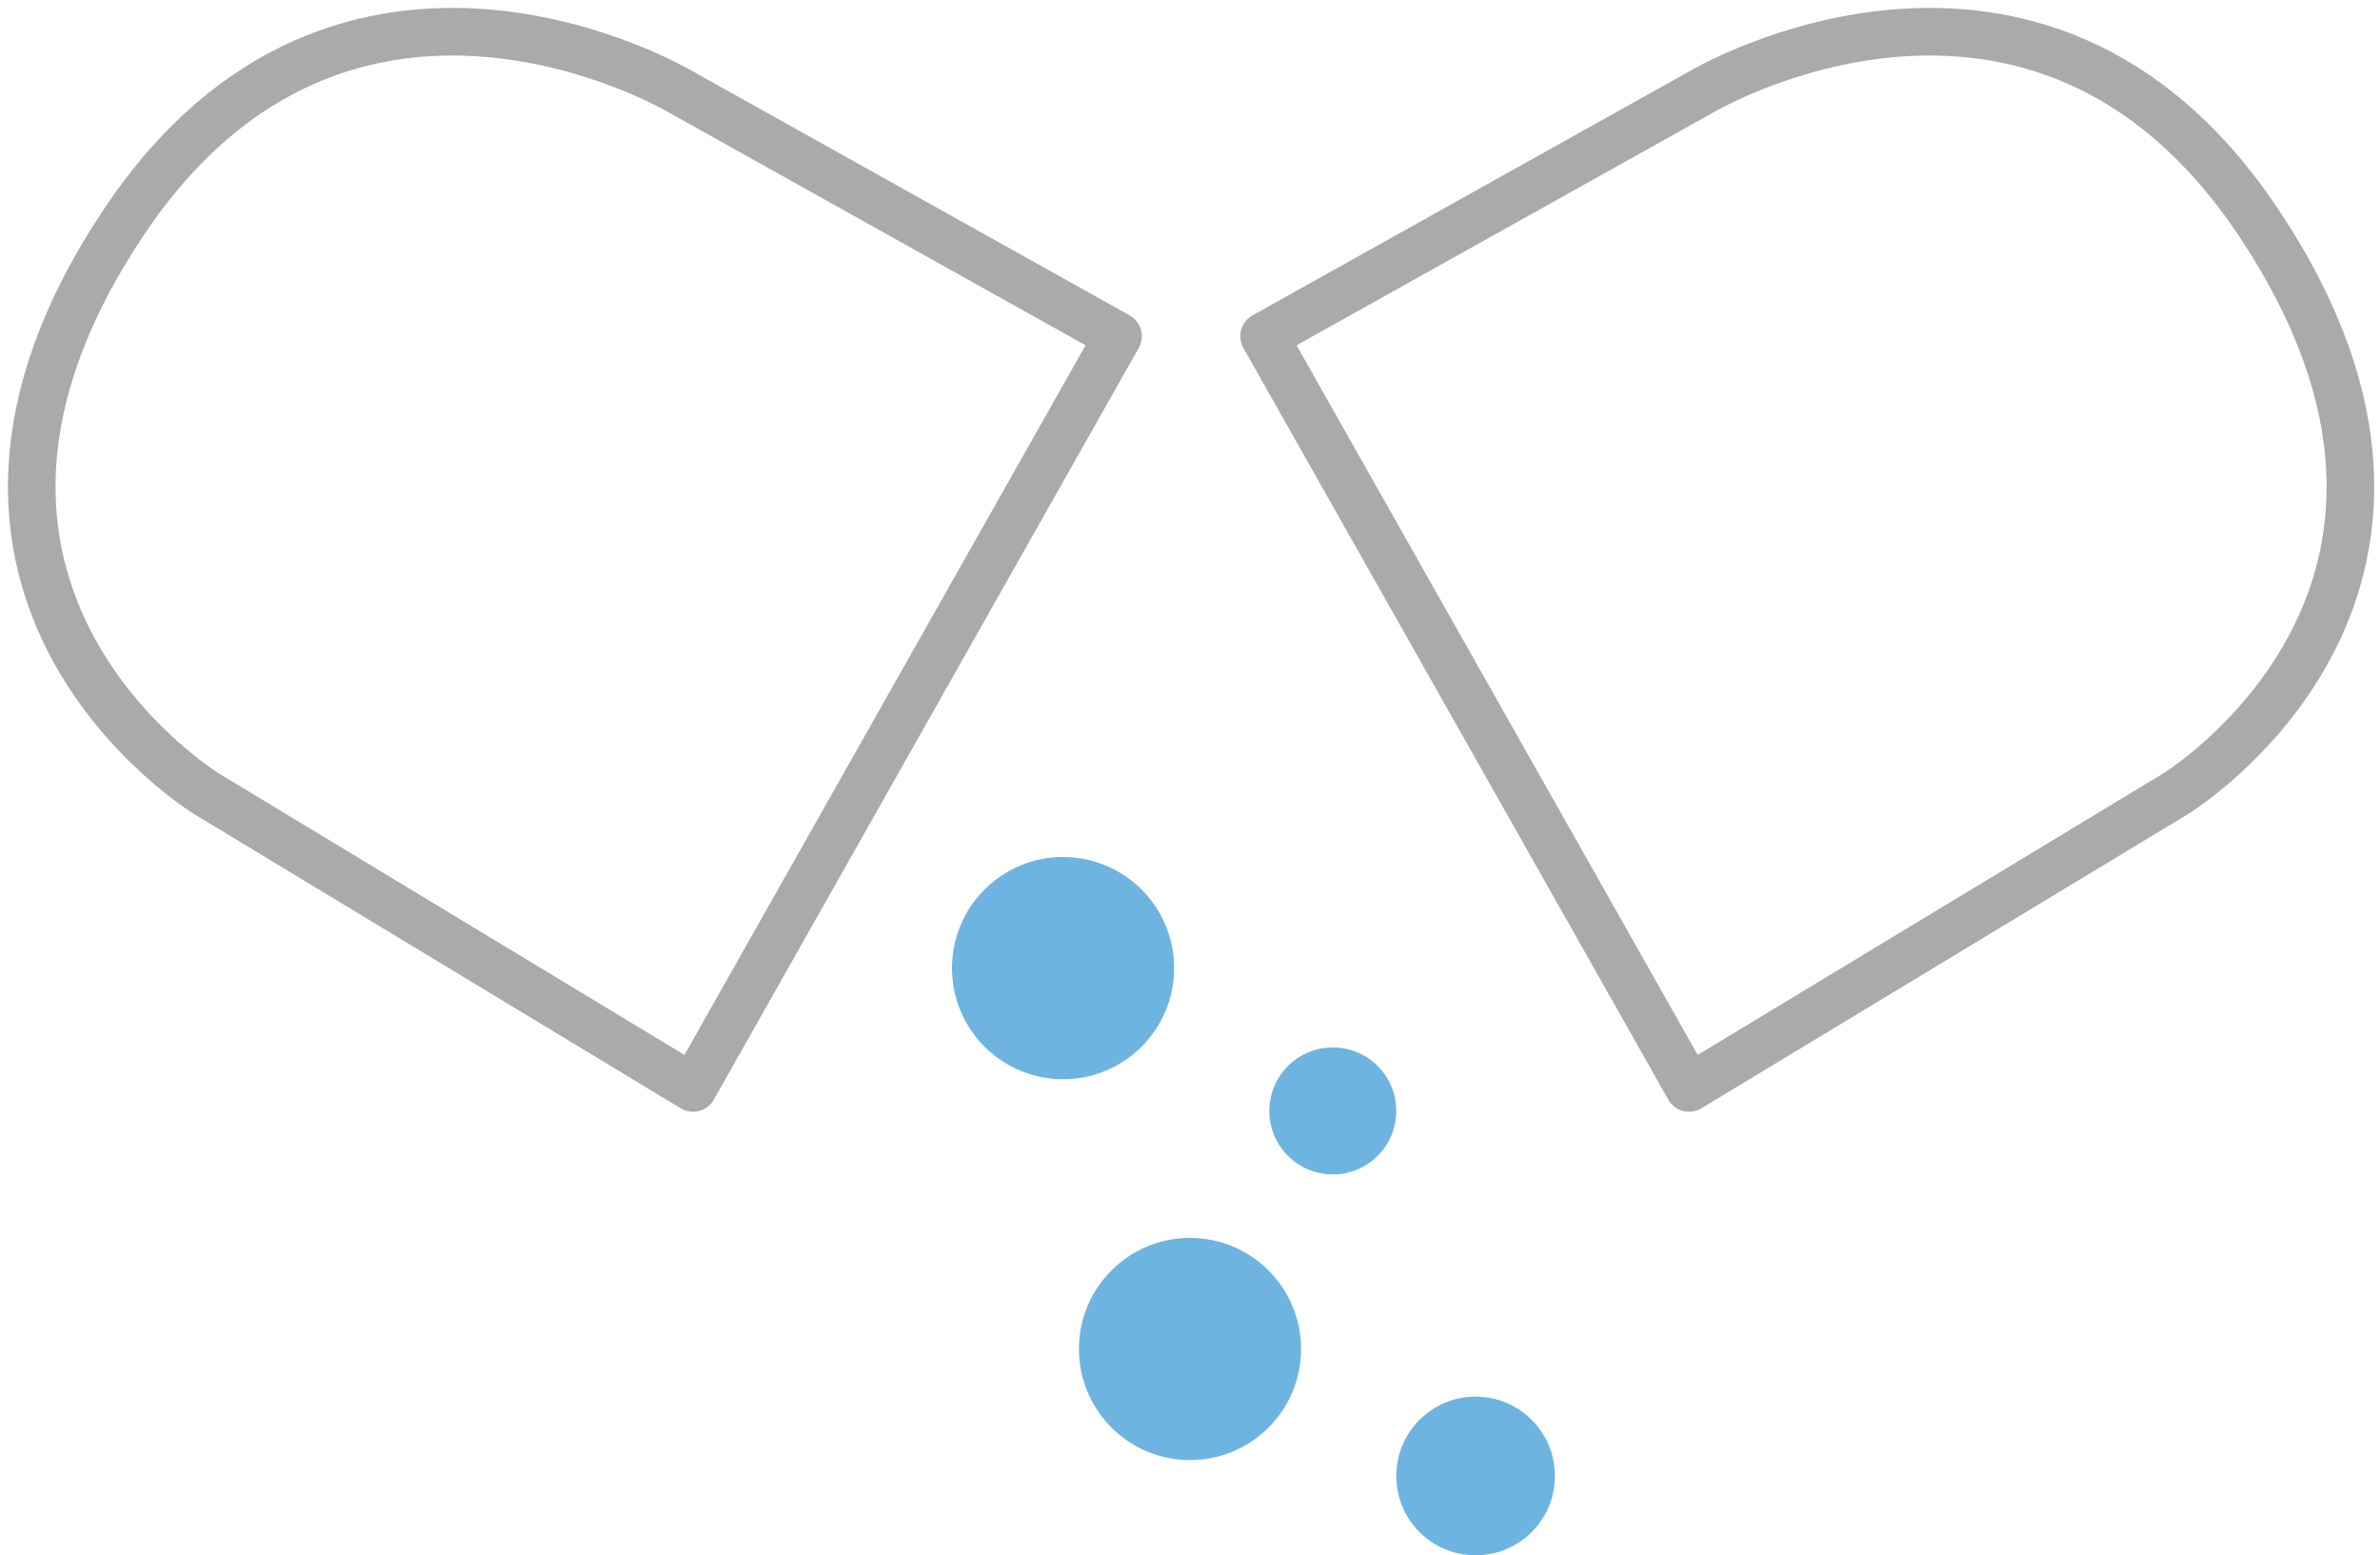 <svg viewBox="0 0 75 49" fill="none" xmlns="http://www.w3.org/2000/svg">
<path d="M35.233 10.591L21.841 34.276L6.538 25.026C6.538 25.026 -3.939 18.678 3.927 6.962C10.882 -3.396 21.441 2.888 21.441 2.888L35.233 10.591Z" stroke="#AAAAAA" stroke-width="1.5" stroke-miterlimit="10" stroke-linecap="round" stroke-linejoin="round"/>
<path d="M39.834 10.591L53.226 34.276L68.529 25.026C68.529 25.026 79.007 18.678 71.14 6.962C64.185 -3.396 53.626 2.888 53.626 2.888L39.834 10.591Z" stroke="#AAAAAA" stroke-width="1.5" stroke-miterlimit="10" stroke-linecap="round" stroke-linejoin="round"/>
<path d="M37.5 46C39.433 46 41 44.433 41 42.5C41 40.567 39.433 39 37.5 39C35.567 39 34 40.567 34 42.5C34 44.433 35.567 46 37.5 46Z" fill="#6EB4E0"/>
<path d="M44 35.001C44 36.104 43.105 37 42 37C40.895 37 40 36.104 40 35.001C40 33.892 40.895 33 42 33C43.105 33 44 33.894 44 35.001Z" fill="#6EB4E0"/>
<path d="M46.5 49C47.881 49 49 47.881 49 46.5C49 45.119 47.881 44 46.5 44C45.119 44 44 45.119 44 46.5C44 47.881 45.119 49 46.5 49Z" fill="#6EB4E0"/>
<path d="M33.5 34C35.433 34 37 32.433 37 30.5C37 28.567 35.433 27 33.5 27C31.567 27 30 28.567 30 30.5C30 32.433 31.567 34 33.5 34Z" fill="#6EB4E0"/>
</svg>
